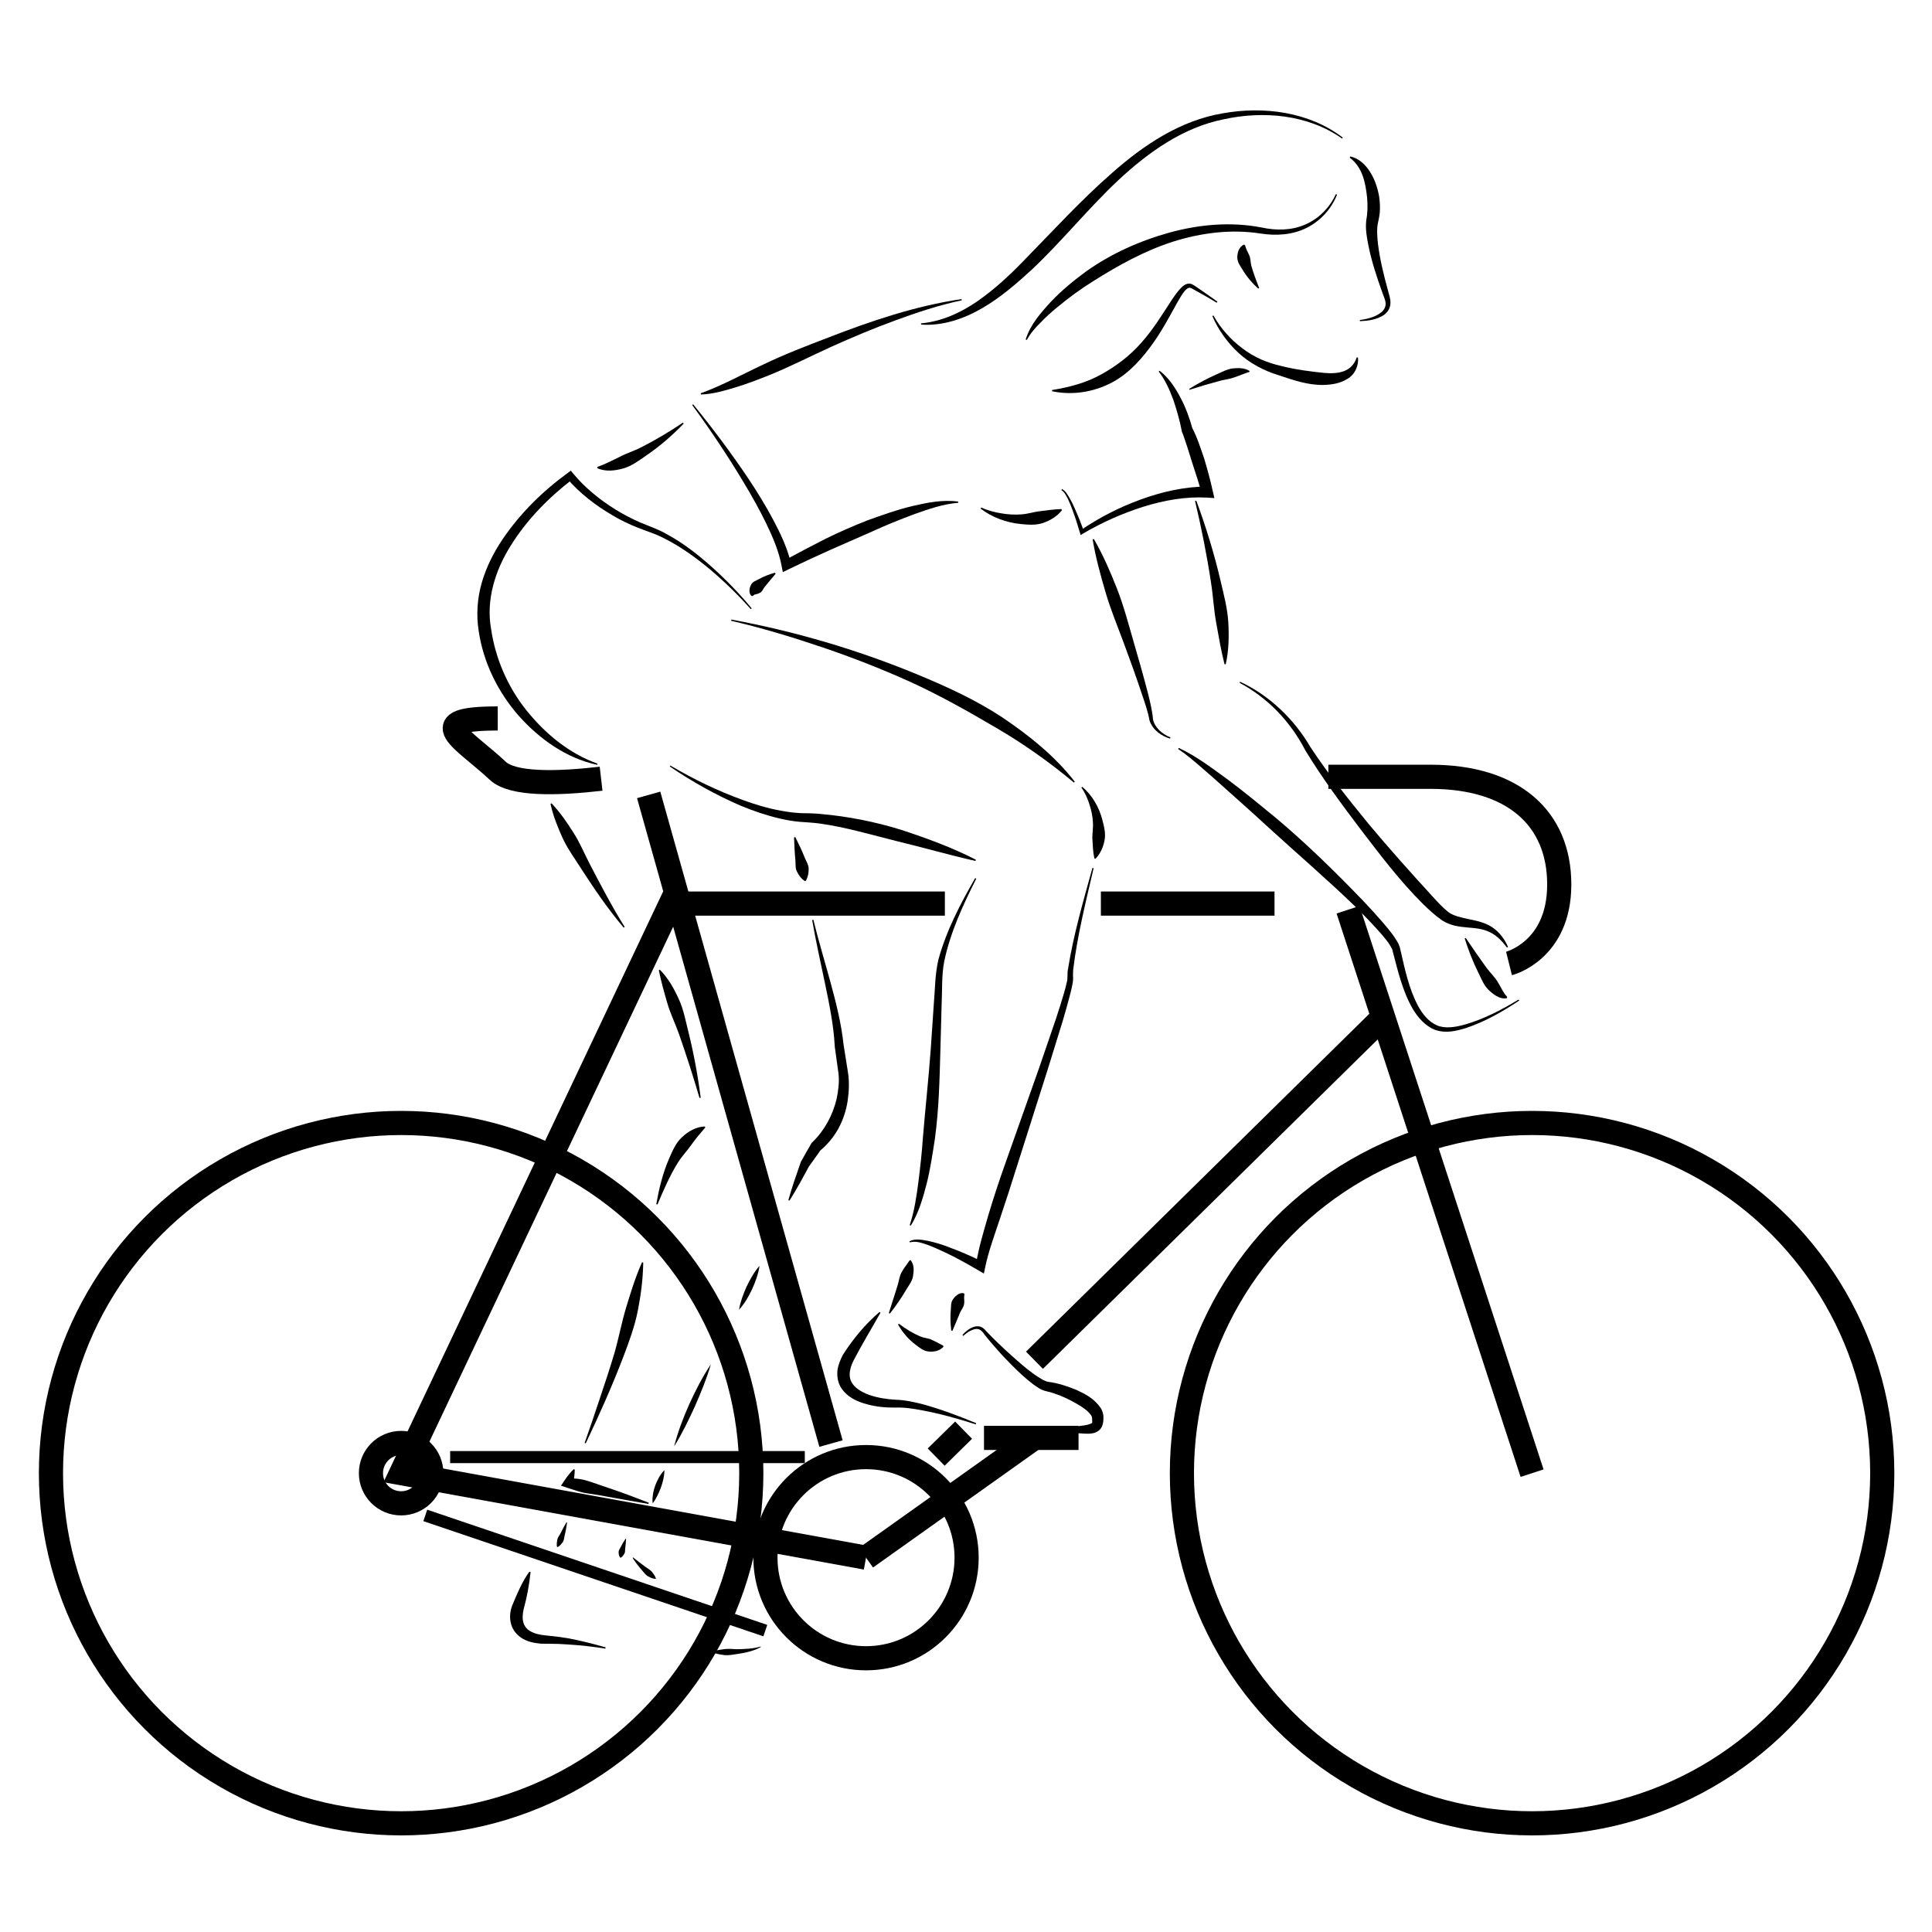 <?xml version="1.0" encoding="UTF-8"?>
<!DOCTYPE svg PUBLIC "-//W3C//DTD SVG 1.1//EN" "http://www.w3.org/Graphics/SVG/1.1/DTD/svg11.dtd">
<svg version="1.1" xmlns="http://www.w3.org/2000/svg" xmlns:xlink="http://www.w3.org/1999/xlink" width="160" height="160"  xml:space="preserve" id="kazAveSide02">
    <!-- Generated by PaintCode - http://www.paintcodeapp.com -->
    <g id="kazAveSide02-group">
        <circle id="kazAveSide02-oval23" stroke="rgb(0, 0, 0)" stroke-width="2" stroke-miterlimit="10" fill="none" cx="126.88" cy="122" r="29" />
        <circle id="kazAveSide02-oval24" stroke="rgb(0, 0, 0)" stroke-width="2" stroke-miterlimit="10" fill="none" cx="33.22" cy="122" r="29" />
        <circle id="kazAveSide02-oval25" stroke="rgb(0, 0, 0)" stroke-width="2" stroke-miterlimit="10" fill="none" cx="71.72" cy="129" r="8.33" />
        <circle id="kazAveSide02-oval26" stroke="rgb(0, 0, 0)" stroke-width="2" stroke-miterlimit="10" fill="none" cx="33.22" cy="122" r="2.5" />
        <path id="kazAveSide02-bezier379" stroke="rgb(0, 0, 0)" stroke-width="2" stroke-miterlimit="10" fill="none" d="M 78.25,74.83 L 55.55,74.83 33.22,122 71.72,129" />
        <path id="kazAveSide02-bezier380" stroke="rgb(0, 0, 0)" stroke-width="2" stroke-miterlimit="10" fill="none" d="M 105.55,74.83 L 91.17,74.83" />
        <path id="kazAveSide02-bezier381" stroke="rgb(0, 0, 0)" stroke-width="2" stroke-miterlimit="10" fill="none" d="M 111.64,75.34 L 126.88,122" />
        <path id="kazAveSide02-bezier382" stroke="rgb(0, 0, 0)" stroke-width="2" stroke-miterlimit="10" fill="none" d="M 79.8,118.44 L 77.53,120.67" />
        <path id="kazAveSide02-bezier383" stroke="rgb(0, 0, 0)" stroke-width="2" stroke-miterlimit="10" fill="none" d="M 114.55,84.23 L 85.67,112.65" />
        <path id="kazAveSide02-bezier384" stroke="rgb(0, 0, 0)" stroke-width="2" stroke-miterlimit="10" fill="none" d="M 68.82,119.55 L 53.72,65.83" />
        <path id="kazAveSide02-bezier385" stroke="rgb(0, 0, 0)" stroke-width="2" stroke-miterlimit="10" fill="none" d="M 49.78,64.49 C 46.05,64.92 42.43,64.98 41.22,63.83 38.38,61.17 34.88,59.5 41.22,59.5" />
        <path id="kazAveSide02-bezier386" stroke="rgb(0, 0, 0)" stroke-width="1" stroke-miterlimit="10" fill="none" d="M 66.65,120.67 L 37.28,120.67" />
        <path id="kazAveSide02-bezier387" stroke="rgb(0, 0, 0)" stroke-width="1" stroke-miterlimit="10" fill="none" d="M 35.22,125.5 L 63.38,135.04" />
        <path id="kazAveSide02-bezier388" stroke="rgb(0, 0, 0)" stroke-width="2" stroke-miterlimit="10" fill="none" d="M 124.97,79.79 C 124.97,79.79 129.13,78.75 129.13,73.25 129.13,67.75 125.3,64.33 118.47,64.33 111.64,64.33 110.01,64.33 110.01,64.33" />
        <path id="kazAveSide02-bezier389" stroke="rgb(0, 0, 0)" stroke-width="2" stroke-miterlimit="10" fill="none" d="M 81.49,119.08 L 89.32,119.08" />
        <g id="kazAveSide02-group277">
            <g id="kazAveSide02-group278">
                <path id="kazAveSide02-bezier390" stroke="none" fill="rgb(0, 0, 0)" d="M 121.39,77.68 C 121.96,78.53 122.54,79.37 123.13,80.18 123.44,80.59 123.81,80.93 124.05,81.35 124.31,81.76 124.47,82.19 124.82,82.56 L 124.8,82.66 C 124.49,82.74 124.16,82.62 123.92,82.48 123.67,82.34 123.46,82.15 123.26,81.96 122.87,81.58 122.69,81.06 122.45,80.6 121.99,79.67 121.61,78.7 121.3,77.72 L 121.39,77.68 Z M 121.39,77.68" />
            </g>
            <g id="kazAveSide02-group279">
                <path id="kazAveSide02-bezier391" stroke="none" fill="rgb(0, 0, 0)" d="M 125.82,82.86 C 124.44,83.78 122.99,84.61 121.4,85.14 120.61,85.38 119.74,85.6 118.85,85.29 118.01,84.96 117.41,84.25 116.98,83.52 116.13,82.03 115.76,80.37 115.34,78.79 L 115.31,78.66 C 115.29,78.62 115.27,78.55 115.25,78.53 115.23,78.48 115.18,78.39 115.13,78.31 115.04,78.15 114.92,77.99 114.8,77.84 114.55,77.52 114.29,77.22 114.01,76.92 113.46,76.31 112.89,75.73 112.31,75.15 109.95,72.86 107.45,70.72 105.02,68.5 103.81,67.38 102.58,66.29 101.35,65.19 100.74,64.64 100.12,64.09 99.5,63.56 98.88,63.02 98.25,62.48 97.57,62.03 L 97.62,61.94 C 99.14,62.65 100.46,63.68 101.8,64.65 103.12,65.64 104.4,66.7 105.68,67.75 108.21,69.88 110.58,72.2 112.88,74.59 113.45,75.19 114.01,75.8 114.56,76.44 114.83,76.75 115.09,77.08 115.35,77.42 115.47,77.6 115.6,77.77 115.71,77.97 115.77,78.07 115.82,78.16 115.87,78.3 115.91,78.37 115.91,78.41 115.93,78.46 L 115.97,78.63 C 116.34,80.24 116.67,81.86 117.42,83.27 117.79,83.97 118.3,84.61 119.01,84.92 119.69,85.21 120.55,85.06 121.31,84.85 122.88,84.4 124.36,83.63 125.76,82.78 L 125.82,82.86 Z M 125.82,82.86" />
            </g>
            <g id="kazAveSide02-group280">
                <path id="kazAveSide02-bezier392" stroke="none" fill="rgb(0, 0, 0)" d="M 96.9,61.17 C 96.18,60.95 95.46,60.46 95.2,59.67 95.06,58.9 94.82,58.24 94.58,57.52 94.11,56.1 93.6,54.69 93.08,53.29 92.56,51.88 91.98,50.5 91.56,49.06 91.14,47.63 90.74,46.18 90.49,44.68 L 90.59,44.64 C 91.35,45.96 91.95,47.34 92.5,48.74 93.05,50.14 93.43,51.59 93.85,53.04 94.27,54.48 94.68,55.92 95.06,57.38 95.24,58.09 95.43,58.88 95.49,59.59 95.64,60.27 96.26,60.8 96.93,61.07 L 96.9,61.17 Z M 96.9,61.17" />
            </g>
            <g id="kazAveSide02-group281">
                <path id="kazAveSide02-bezier393" stroke="none" fill="rgb(0, 0, 0)" d="M 87.95,40.5 C 88.27,40.67 88.42,40.99 88.59,41.27 88.76,41.56 88.9,41.85 89.03,42.16 89.3,42.76 89.54,43.37 89.76,44 L 89.5,43.91 C 91.04,42.86 92.7,42.01 94.46,41.37 96.22,40.73 98.08,40.3 100,40.29 L 99.53,40.86 C 99.29,40.03 99.01,39.15 98.73,38.31 L 98.33,37.03 C 98.18,36.61 98.06,36.18 97.9,35.8 L 97.87,35.73 97.87,35.7 C 97.71,34.85 97.46,33.98 97.18,33.14 96.87,32.31 96.52,31.49 95.96,30.77 L 96.03,30.7 C 96.77,31.27 97.31,32.07 97.74,32.89 98.19,33.72 98.5,34.59 98.76,35.51 L 98.72,35.41 C 99.17,36.27 99.43,37.13 99.73,37.99 99.99,38.87 100.23,39.73 100.43,40.65 L 100.57,41.25 99.97,41.21 C 98.2,41.11 96.39,41.43 94.67,41.97 92.94,42.52 91.25,43.27 89.69,44.19 L 89.49,44.31 89.43,44.1 C 89.25,43.48 89.05,42.85 88.82,42.24 88.71,41.94 88.59,41.63 88.45,41.34 88.3,41.06 88.16,40.74 87.9,40.59 L 87.95,40.5 Z M 87.95,40.5" />
            </g>
            <g id="kazAveSide02-group282">
                <path id="kazAveSide02-bezier394" stroke="none" fill="rgb(0, 0, 0)" d="M 99.07,41.46 C 99.87,43.62 100.55,45.83 101.08,48.09 101.34,49.22 101.65,50.35 101.72,51.51 101.79,52.67 101.77,53.85 101.51,55.01 L 101.41,55.01 C 101.12,53.87 100.93,52.75 100.73,51.63 100.52,50.51 100.47,49.37 100.29,48.24 99.95,45.98 99.5,43.73 98.97,41.49 L 99.07,41.46 Z M 99.07,41.46" />
            </g>
            <g id="kazAveSide02-group283">
                <path id="kazAveSide02-bezier395" stroke="none" fill="rgb(0, 0, 0)" d="M 102.7,56.46 C 105.13,57.59 107.18,59.56 108.53,61.88 109.98,64.08 111.65,66.16 113.33,68.22 115.03,70.26 116.81,72.24 118.58,74.18 119.02,74.66 119.47,75.16 119.94,75.53 120.36,75.85 121,75.98 121.63,76.12 122.28,76.25 123,76.4 123.61,76.81 124.2,77.22 124.62,77.8 124.89,78.42 L 124.8,78.47 C 124.4,77.94 123.94,77.46 123.38,77.2 122.82,76.92 122.2,76.86 121.53,76.81 120.87,76.75 120.13,76.67 119.44,76.23 118.84,75.81 118.35,75.35 117.86,74.88 115.94,72.97 114.33,70.84 112.7,68.71 111.09,66.58 109.5,64.44 108.1,62.14 106.89,59.79 105.01,57.8 102.66,56.55 L 102.7,56.46 Z M 102.7,56.46" />
            </g>
            <g id="kazAveSide02-group284">
                <path id="kazAveSide02-bezier396" stroke="none" fill="rgb(0, 0, 0)" d="M 100.49,26.13 C 101.09,27.2 101.93,28.13 102.88,28.84 103.84,29.58 104.92,30.04 106.11,30.31 107.29,30.61 108.49,30.76 109.63,30.88 110.76,30.98 111.94,30.86 112.36,29.6 L 112.46,29.61 C 112.54,30.23 112.23,31.01 111.58,31.38 110.96,31.77 110.26,31.86 109.6,31.88 108.27,31.9 107.06,31.46 105.88,31.07 104.69,30.71 103.49,30.08 102.56,29.22 101.64,28.36 100.89,27.32 100.4,26.17 L 100.49,26.13 Z M 100.49,26.13" />
            </g>
            <g id="kazAveSide02-group285">
                <path id="kazAveSide02-bezier397" stroke="none" fill="rgb(0, 0, 0)" d="M 112.62,26.5 C 113.26,26.42 113.94,26.24 114.41,25.85 114.64,25.65 114.77,25.39 114.75,25.11 114.74,24.85 114.59,24.55 114.48,24.23 114.03,22.97 113.6,21.7 113.33,20.35 113.2,19.68 113.06,19 113.15,18.22 113.27,17.58 113.27,17.01 113.22,16.38 113.09,15.17 112.85,13.85 111.78,13.06 L 111.82,12.96 C 112.52,13.09 113.1,13.65 113.47,14.25 113.86,14.86 114.08,15.55 114.21,16.25 114.26,16.61 114.29,16.96 114.28,17.33 114.28,17.51 114.26,17.69 114.23,17.88 114.21,18.06 114.15,18.28 114.13,18.39 114,18.92 114.05,19.59 114.12,20.22 114.28,21.51 114.6,22.8 114.95,24.07 115.02,24.39 115.17,24.71 115.15,25.12 115.14,25.52 114.9,25.89 114.6,26.09 113.99,26.49 113.29,26.57 112.62,26.6 L 112.62,26.5 Z M 112.62,26.5" />
            </g>
            <g id="kazAveSide02-group286">
                <path id="kazAveSide02-bezier398" stroke="none" fill="rgb(0, 0, 0)" d="M 104.2,23.9 C 103.7,23.45 103.26,22.93 102.9,22.33 102.72,22.03 102.47,21.73 102.47,21.33 102.46,20.96 102.59,20.44 103.02,20.26 L 103.11,20.31 C 103.21,20.7 103.35,20.88 103.46,21.15 103.58,21.4 103.55,21.71 103.63,22.01 103.8,22.61 104.03,23.23 104.28,23.85 L 104.2,23.9 Z M 104.2,23.9" />
            </g>
            <g id="kazAveSide02-group287">
                <path id="kazAveSide02-bezier399" stroke="none" fill="rgb(0, 0, 0)" d="M 98.48,32.21 C 99.23,31.74 100.01,31.33 100.82,30.97 101.23,30.79 101.63,30.57 102.09,30.51 102.54,30.47 103.05,30.45 103.48,30.72 L 103.47,30.8 C 103.03,30.94 102.66,31.1 102.26,31.24 101.87,31.39 101.44,31.43 101.02,31.54 100.19,31.76 99.35,32.01 98.51,32.28 L 98.48,32.21 Z M 98.48,32.21" />
            </g>
            <g id="kazAveSide02-group288">
                <path id="kazAveSide02-bezier400" stroke="none" fill="rgb(0, 0, 0)" d="M 79.65,24.87 C 77.77,25.27 75.95,25.87 74.16,26.53 72.37,27.18 70.6,27.93 68.86,28.71 67.12,29.5 65.42,30.38 63.63,31.1 62.74,31.45 61.84,31.8 60.91,32.08 59.98,32.36 59.03,32.64 58.05,32.67 L 58.03,32.57 C 59.83,31.92 61.49,30.99 63.23,30.18 64.95,29.35 66.75,28.66 68.55,27.97 72.13,26.58 75.82,25.33 79.63,24.77 L 79.65,24.87 Z M 79.65,24.87" />
            </g>
            <g id="kazAveSide02-group289">
                <path id="kazAveSide02-bezier401" stroke="none" fill="rgb(0, 0, 0)" d="M 57.4,33.48 C 59.03,35.48 60.58,37.55 62.02,39.7 62.74,40.79 63.42,41.89 64.03,43.04 64.64,44.19 65.21,45.38 65.52,46.71 L 64.94,46.43 C 66.06,45.81 67.19,45.22 68.33,44.64 69.48,44.07 70.65,43.56 71.85,43.09 73.05,42.66 74.26,42.22 75.52,41.92 76.76,41.63 78.06,41.36 79.36,41.54 L 79.35,41.64 C 78.1,41.74 76.9,42.16 75.72,42.58 74.54,43.02 73.37,43.49 72.22,44.02 L 68.76,45.54 C 67.6,46.06 66.45,46.59 65.32,47.14 L 64.83,47.38 64.73,46.87 C 64.51,45.67 64,44.48 63.45,43.34 62.89,42.19 62.26,41.07 61.6,39.97 60.28,37.77 58.85,35.62 57.33,33.55 L 57.4,33.48 Z M 57.4,33.48" />
            </g>
            <g id="kazAveSide02-group290">
                <path id="kazAveSide02-bezier402" stroke="none" fill="rgb(0, 0, 0)" d="M 81.26,42.03 C 81.78,42.27 82.35,42.42 82.91,42.51 83.46,42.61 84.02,42.64 84.57,42.6 85.12,42.57 85.64,42.38 86.18,42.33 86.72,42.26 87.26,42.18 87.9,42.16 L 87.95,42.25 C 87.55,42.76 87,43.09 86.41,43.3 85.81,43.51 85.16,43.46 84.55,43.4 83.32,43.28 82.15,42.84 81.21,42.12 L 81.26,42.03 Z M 81.26,42.03" />
            </g>
            <g id="kazAveSide02-group291">
                <path id="kazAveSide02-bezier403" stroke="none" fill="rgb(0, 0, 0)" d="M 56.62,35.08 C 55.67,36.07 54.63,36.97 53.48,37.75 52.91,38.14 52.33,38.59 51.63,38.79 50.95,38.98 50.16,39.09 49.46,38.77 L 49.47,38.67 C 50.14,38.43 50.69,38.14 51.27,37.86 51.83,37.55 52.47,37.37 53.07,37.06 54.26,36.46 55.43,35.76 56.56,35 L 56.62,35.08 Z M 56.62,35.08" />
            </g>
            <g id="kazAveSide02-group292">
                <path id="kazAveSide02-bezier404" stroke="none" fill="rgb(0, 0, 0)" d="M 62.18,50.45 C 61.14,49.28 60.02,48.19 58.83,47.18 57.63,46.18 56.36,45.26 54.98,44.57 54.3,44.21 53.57,44 52.82,43.7 52.08,43.41 51.36,43.06 50.68,42.65 49.3,41.84 48.04,40.87 46.96,39.63 L 47.4,39.7 C 45.43,41.21 43.63,43.05 42.32,45.15 41,47.24 40.24,49.68 40.67,52.09 41.02,54.5 42.02,56.84 43.56,58.78 45.1,60.71 47.09,62.39 49.48,63.24 L 49.46,63.34 C 46.92,62.8 44.69,61.22 42.96,59.28 41.24,57.32 40.02,54.86 39.64,52.23 39.43,50.93 39.53,49.52 39.9,48.25 40.27,46.96 40.88,45.77 41.6,44.69 43.07,42.52 44.92,40.69 47.03,39.16 L 47.27,38.98 47.48,39.23 C 48.43,40.38 49.66,41.38 50.96,42.19 51.61,42.59 52.3,42.95 53,43.26 53.7,43.56 54.48,43.81 55.17,44.21 56.57,44.96 57.82,45.94 58.99,46.99 60.16,48.04 61.25,49.17 62.25,50.38 L 62.18,50.45 Z M 62.18,50.45" />
            </g>
            <g id="kazAveSide02-group293">
                <path id="kazAveSide02-bezier405" stroke="none" fill="rgb(0, 0, 0)" d="M 55.52,63.4 C 57.43,64.53 59.44,65.5 61.51,66.25 62.55,66.63 63.61,66.95 64.68,67.14 65.21,67.24 65.75,67.31 66.29,67.34 66.8,67.35 67.41,67.35 67.97,67.41 70.23,67.61 72.45,68.05 74.59,68.71 76.72,69.41 78.82,70.17 80.82,71.2 L 80.78,71.3 C 78.6,70.81 76.47,70.19 74.31,69.67 72.17,69.14 70.05,68.5 67.88,68.2 67.33,68.13 66.83,68.1 66.24,68.06 65.66,68.01 65.1,67.91 64.55,67.78 63.44,67.52 62.37,67.15 61.33,66.72 59.27,65.83 57.31,64.73 55.47,63.48 L 55.52,63.4 Z M 55.52,63.4" />
            </g>
            <g id="kazAveSide02-group294">
                <path id="kazAveSide02-bezier406" stroke="none" fill="rgb(0, 0, 0)" d="M 80.85,72.77 C 79.74,74.96 78.7,77.23 78.2,79.6 77.97,80.76 78.04,82.01 77.98,83.24 L 77.88,86.93 C 77.81,89.4 77.76,91.88 77.42,94.34 77.23,95.56 77.05,96.79 76.75,98 76.44,99.2 76.09,100.43 75.43,101.5 L 75.34,101.46 C 75.73,100.29 75.9,99.08 76.06,97.87 76.21,96.66 76.35,95.45 76.43,94.23 76.63,91.79 76.9,89.35 77.08,86.89 L 77.33,83.21 C 77.44,81.98 77.42,80.75 77.71,79.49 78.37,77.06 79.53,74.86 80.76,72.72 L 80.85,72.77 Z M 80.85,72.77" />
            </g>
            <g id="kazAveSide02-group295">
                <path id="kazAveSide02-bezier407" stroke="none" fill="rgb(0, 0, 0)" d="M 60.57,51.31 C 65.8,52.28 70.93,53.78 75.86,55.81 78.33,56.83 80.78,57.94 83.02,59.42 85.24,60.92 87.37,62.62 89.01,64.74 L 88.94,64.81 C 86.9,63.11 84.76,61.59 82.49,60.27 80.23,58.94 77.94,57.65 75.54,56.54 73.14,55.45 70.68,54.48 68.17,53.63 65.67,52.78 63.13,52.01 60.55,51.41 L 60.57,51.31 Z M 60.57,51.31" />
            </g>
            <g id="kazAveSide02-group296">
                <path id="kazAveSide02-bezier408" stroke="none" fill="rgb(0, 0, 0)" d="M 90.57,71.9 C 89.92,74.68 89.22,77.48 88.88,80.28 88.87,80.46 88.86,80.63 88.86,80.8 88.88,80.92 88.87,81.21 88.84,81.37 88.78,81.74 88.69,82.09 88.6,82.44 88.42,83.14 88.22,83.83 88.02,84.52 L 86.75,88.62 84.15,96.8 C 83.73,98.16 83.28,99.52 82.83,100.87 82.39,102.21 81.87,103.6 81.6,104.9 L 81.48,105.47 81.02,105.2 C 80.12,104.68 79.21,104.16 78.27,103.72 77.79,103.5 77.32,103.28 76.84,103.1 76.36,102.94 75.83,102.74 75.36,102.89 L 75.31,102.8 C 75.84,102.53 76.41,102.69 76.93,102.78 77.45,102.9 77.97,103.05 78.46,103.24 79.46,103.61 80.44,104.02 81.4,104.51 L 80.81,104.8 C 81.05,103.29 81.47,101.96 81.87,100.57 82.28,99.2 82.73,97.83 83.21,96.48 L 86.07,88.4 87.46,84.34 C 87.68,83.66 87.9,82.99 88.1,82.3 88.2,81.96 88.29,81.62 88.36,81.29 88.44,81.02 88.37,80.59 88.45,80.24 88.91,77.37 89.71,74.64 90.47,71.88 L 90.57,71.9 Z M 90.57,71.9" />
            </g>
            <g id="kazAveSide02-group297">
                <path id="kazAveSide02-bezier409" stroke="none" fill="rgb(0, 0, 0)" d="M 73.61,108.74 L 74.33,106.47 C 74.45,106.09 74.48,105.69 74.67,105.36 74.85,105.02 75.09,104.74 75.32,104.39 L 75.42,104.36 C 75.75,104.8 75.67,105.3 75.61,105.7 75.54,106.12 75.26,106.45 75.06,106.79 74.65,107.49 74.19,108.16 73.69,108.79 L 73.61,108.74 Z M 73.61,108.74" />
            </g>
            <g id="kazAveSide02-group298">
                <path id="kazAveSide02-bezier410" stroke="none" fill="rgb(0, 0, 0)" d="M 80.81,117.96 C 79.35,117.49 77.87,117.08 76.38,116.8 75.64,116.66 74.89,116.54 74.16,116.57 73.37,116.58 72.57,116.51 71.78,116.29 71.01,116.08 70.15,115.73 69.62,114.87 69.37,114.44 69.3,113.91 69.36,113.45 69.43,112.99 69.61,112.58 69.8,112.21 70.66,110.86 71.65,109.67 72.84,108.65 L 72.92,108.71 C 72.16,110.06 71.36,111.37 70.69,112.67 70.38,113.29 70.25,113.92 70.49,114.4 70.72,114.91 71.35,115.3 72.01,115.53 72.69,115.76 73.43,115.88 74.17,115.92 74.97,115.94 75.74,116.12 76.49,116.31 77.98,116.73 79.42,117.27 80.84,117.86 L 80.81,117.96 Z M 80.81,117.96" />
            </g>
            <g id="kazAveSide02-group299">
                <path id="kazAveSide02-bezier411" stroke="none" fill="rgb(0, 0, 0)" d="M 74.45,109.63 C 75.02,110.07 75.64,110.44 76.25,110.69 76.57,110.82 76.9,110.82 77.17,110.96 77.45,111.09 77.72,111.23 78.11,111.44 L 78.13,111.54 C 77.81,111.88 77.35,111.97 76.93,111.93 76.5,111.9 76.17,111.62 75.86,111.39 75.23,110.92 74.74,110.34 74.37,109.69 L 74.45,109.63 Z M 74.45,109.63" />
            </g>
            <g id="kazAveSide02-group300">
                <path id="kazAveSide02-bezier412" stroke="none" fill="rgb(0, 0, 0)" d="M 79.7,110.56 C 79.96,110.27 80.26,110.01 80.66,109.88 80.85,109.82 81.09,109.81 81.29,109.91 81.5,110.01 81.63,110.2 81.75,110.32 82.27,110.87 82.82,111.39 83.37,111.9 83.93,112.41 84.49,112.91 85.07,113.38 85.37,113.61 85.66,113.84 85.97,114.03 86.26,114.22 86.6,114.42 86.83,114.44 87.66,114.55 88.39,114.8 89.13,115.1 89.86,115.44 90.59,115.79 91.16,116.61 91.29,116.8 91.4,117.16 91.38,117.38 91.38,117.6 91.39,117.84 91.25,118.15 91.1,118.49 90.74,118.65 90.52,118.69 90.28,118.74 90.08,118.74 89.87,118.73 89.08,118.7 88.34,118.6 87.57,118.46 L 87.57,118.36 C 88.33,118.21 89.1,118.15 89.82,118.04 90.18,117.99 90.53,117.84 90.45,117.8 90.45,117.76 90.46,117.6 90.44,117.44 90.42,117.28 90.4,117.27 90.32,117.15 90,116.72 89.33,116.33 88.71,116 88.08,115.67 87.38,115.38 86.71,115.23 86.19,115.12 85.88,114.86 85.55,114.63 85.23,114.39 84.94,114.14 84.65,113.88 84.08,113.36 83.55,112.81 83.02,112.26 82.51,111.69 82,111.12 81.53,110.52 81.31,110.18 81.08,109.99 80.71,110.08 80.37,110.16 80.05,110.38 79.78,110.63 L 79.7,110.56 Z M 79.7,110.56" />
            </g>
            <g id="kazAveSide02-group301">
                <path id="kazAveSide02-bezier413" stroke="none" fill="rgb(0, 0, 0)" d="M 78.78,110.19 C 78.71,109.63 78.69,109.06 78.74,108.49 78.77,108.2 78.73,107.88 78.91,107.62 79,107.49 79.11,107.35 79.27,107.24 79.4,107.14 79.66,107.02 79.86,107.13 L 79.87,107.23 C 79.8,107.54 79.9,107.74 79.84,107.99 79.82,108.23 79.63,108.44 79.52,108.68 79.31,109.17 79.1,109.69 78.88,110.21 L 78.78,110.19 Z M 78.78,110.19" />
            </g>
            <g id="kazAveSide02-group302">
                <path id="kazAveSide02-bezier414" stroke="none" fill="rgb(0, 0, 0)" d="M 63.01,136.4 C 62.41,136.74 61.71,136.88 61.04,136.98 60.7,137.03 60.35,137.1 60.01,137.07 59.67,137.02 59.33,136.98 58.99,136.84 L 58.99,136.79 C 59.34,136.65 59.67,136.62 60.01,136.57 60.34,136.53 60.67,136.57 61.01,136.58 61.67,136.57 62.35,136.55 62.99,136.36 L 63.01,136.4 Z M 63.01,136.4" />
            </g>
            <g id="kazAveSide02-group303">
                <path id="kazAveSide02-bezier415" stroke="none" fill="rgb(0, 0, 0)" d="M 52.43,128.98 C 52.77,129.25 53.11,129.51 53.45,129.76 53.63,129.89 53.82,129.99 53.96,130.14 54.1,130.32 54.24,130.48 54.32,130.72 L 54.29,130.76 C 54.03,130.74 53.84,130.63 53.64,130.53 53.45,130.41 53.33,130.23 53.18,130.06 52.89,129.73 52.63,129.39 52.39,129.02 L 52.43,128.98 Z M 52.43,128.98" />
            </g>
            <g id="kazAveSide02-group304">
                <path id="kazAveSide02-bezier416" stroke="none" fill="rgb(0, 0, 0)" d="M 89.63,65.16 C 90.45,65.86 91.03,66.85 91.3,67.93 91.44,68.47 91.59,69.05 91.47,69.61 91.36,70.16 91.14,70.69 90.72,71.12 L 90.63,71.09 C 90.51,70.51 90.5,70.01 90.47,69.52 90.44,69.04 90.55,68.56 90.51,68.07 90.48,67.58 90.38,67.09 90.22,66.61 90.07,66.13 89.86,65.65 89.56,65.23 L 89.63,65.16 Z M 89.63,65.16" />
            </g>
            <g id="kazAveSide02-group305">
                <path id="kazAveSide02-bezier417" stroke="none" fill="rgb(0, 0, 0)" d="M 50.13,136.53 C 49.12,136.37 48.09,136.25 47.07,136.19 46.56,136.15 46.05,136.13 45.55,136.13 45.29,136.13 45.02,136.13 44.76,136.12 44.47,136.09 44.19,136.05 43.91,135.97 43.35,135.82 42.74,135.44 42.44,134.81 42.15,134.18 42.21,133.5 42.42,132.96 42.83,131.98 43.21,131.04 43.84,130.16 L 43.94,130.19 C 43.83,131.23 43.64,132.28 43.37,133.25 43.17,134.11 43.28,134.87 44.17,135.21 44.37,135.3 44.6,135.35 44.82,135.39 45.07,135.43 45.31,135.45 45.58,135.48 46.1,135.53 46.62,135.6 47.13,135.69 48.16,135.89 49.16,136.14 50.16,136.43 L 50.13,136.53 Z M 50.13,136.53" />
            </g>
            <g id="kazAveSide02-group306">
                <path id="kazAveSide02-bezier418" stroke="none" fill="rgb(0, 0, 0)" d="M 54.35,99.72 C 54.58,98.44 54.88,97.16 55.42,95.93 55.69,95.32 55.96,94.65 56.49,94.17 57,93.69 57.66,93.31 58.37,93.29 L 58.41,93.38 C 57.95,93.9 57.58,94.35 57.23,94.84 56.9,95.32 56.46,95.76 56.13,96.3 55.47,97.37 54.95,98.55 54.45,99.75 L 54.35,99.72 Z M 54.35,99.72" />
            </g>
            <g id="kazAveSide02-group307">
                <path id="kazAveSide02-bezier419" stroke="none" fill="rgb(0, 0, 0)" d="M 48.42,119.49 C 48.86,118.25 49.28,117.01 49.69,115.77 50.11,114.53 50.52,113.28 50.89,112.04 51.25,110.78 51.48,109.52 51.86,108.26 52.24,107.02 52.62,105.76 53.17,104.54 L 53.27,104.56 C 53.25,105.9 53.08,107.21 52.83,108.5 52.58,109.79 52.12,111.06 51.65,112.29 50.71,114.76 49.64,117.15 48.51,119.53 L 48.42,119.49 Z M 48.42,119.49" />
            </g>
            <g id="kazAveSide02-group308">
                <path id="kazAveSide02-bezier420" stroke="none" fill="rgb(0, 0, 0)" d="M 53.7,124.55 C 52.57,124.35 51.44,124.16 50.31,123.95 49.75,123.84 49.19,123.75 48.62,123.67 48.07,123.59 47.5,123.38 47.03,123.23 L 46.46,123.04 46.7,122.68 C 46.93,122.32 47.19,121.99 47.51,121.67 L 47.6,121.71 C 47.59,122.16 47.53,122.58 47.43,122.99 L 47.09,122.44 C 47.76,122.42 48.3,122.51 48.86,122.7 L 50.49,123.26 C 51.59,123.62 52.66,124.04 53.73,124.45 L 53.7,124.55 Z M 53.7,124.55" />
            </g>
            <g id="kazAveSide02-group309">
                <path id="kazAveSide02-bezier421" stroke="none" fill="rgb(0, 0, 0)" d="M 51.65,76.82 C 50.36,75.3 49.23,73.64 48.15,71.97 47.62,71.13 47.02,70.32 46.6,69.42 46.19,68.51 45.81,67.58 45.59,66.57 L 45.68,66.53 C 46.39,67.28 46.95,68.1 47.48,68.94 48.02,69.77 48.39,70.69 48.85,71.57 49.76,73.32 50.68,75.08 51.73,76.76 L 51.65,76.82 Z M 51.65,76.82" />
            </g>
            <g id="kazAveSide02-group310">
                <path id="kazAveSide02-bezier422" stroke="none" fill="rgb(0, 0, 0)" d="M 57.93,90.93 C 57.41,89.14 56.84,87.38 56.23,85.63 55.92,84.76 55.51,83.93 55.26,83.06 55,82.18 54.76,81.3 54.56,80.36 L 54.65,80.31 C 55.34,81.01 55.81,81.85 56.2,82.71 56.6,83.56 56.77,84.5 57,85.41 57.45,87.22 57.79,89.06 58.03,90.91 L 57.93,90.93 Z M 57.93,90.93" />
            </g>
            <g id="kazAveSide02-group311">
                <path id="kazAveSide02-bezier423" stroke="none" fill="rgb(0, 0, 0)" d="M 67.36,76.17 C 67.78,77.9 68.3,79.6 68.77,81.32 69.24,83.04 69.68,84.78 69.87,86.59 L 69.87,86.57 70.22,88.78 C 70.35,89.6 70.31,90.38 70.2,91.16 70.08,91.95 69.83,92.72 69.45,93.43 69.06,94.14 68.54,94.78 67.92,95.29 L 68,95.19 C 67.67,95.67 67.32,96.14 66.98,96.62 L 67.01,96.57 C 66.49,97.53 65.97,98.5 65.38,99.43 L 65.29,99.39 C 65.58,98.33 65.95,97.3 66.31,96.26 L 66.31,96.25 66.33,96.21 C 66.62,95.7 66.9,95.18 67.2,94.68 L 67.23,94.64 67.29,94.58 C 68.29,93.61 68.96,92.36 69.29,90.99 69.43,90.31 69.52,89.57 69.44,88.9 L 69.13,86.67 69.13,86.65 69.13,86.64 C 69.04,84.91 68.68,83.16 68.32,81.43 67.96,79.69 67.56,77.95 67.26,76.19 L 67.36,76.17 Z M 67.36,76.17" />
            </g>
            <g id="kazAveSide02-group312">
                <path id="kazAveSide02-bezier424" stroke="none" fill="rgb(0, 0, 0)" d="M 65.86,69.32 C 66.15,69.89 66.42,70.46 66.65,71.04 66.77,71.33 66.96,71.61 66.97,71.93 66.97,72.24 66.94,72.57 66.74,72.94 L 66.64,72.96 C 66.3,72.72 66.13,72.44 65.99,72.16 65.85,71.87 65.9,71.54 65.87,71.23 65.81,70.61 65.78,69.98 65.76,69.35 L 65.86,69.32 Z M 65.86,69.32" />
            </g>
            <g id="kazAveSide02-group313">
                <path id="kazAveSide02-bezier425" stroke="none" fill="rgb(0, 0, 0)" d="M 55.02,121.75 C 55.02,122.28 54.89,122.74 54.73,123.2 54.56,123.65 54.36,124.08 54.06,124.5 54.01,124.24 54.04,123.99 54.08,123.74 54.11,123.49 54.19,123.26 54.26,123.03 54.44,122.57 54.66,122.13 55.02,121.75 Z M 55.02,121.75" />
            </g>
            <g id="kazAveSide02-group314">
                <path id="kazAveSide02-bezier426" stroke="none" fill="rgb(0, 0, 0)" d="M 58.87,112.99 C 58.52,114.19 58.04,115.34 57.55,116.47 57.03,117.6 56.5,118.71 55.83,119.78 56.14,118.56 56.59,117.4 57.09,116.27 57.61,115.14 58.17,114.03 58.87,112.99 Z M 58.87,112.99" />
            </g>
            <g id="kazAveSide02-group315">
                <path id="kazAveSide02-bezier427" stroke="none" fill="rgb(0, 0, 0)" d="M 62.9,104.83 C 62.8,105.52 62.56,106.15 62.29,106.76 62,107.37 61.67,107.96 61.2,108.47 61.32,107.78 61.56,107.16 61.83,106.55 62.12,105.95 62.44,105.36 62.9,104.83 Z M 62.9,104.83" />
            </g>
            <g id="kazAveSide02-group316">
                <path id="kazAveSide02-bezier428" stroke="none" fill="rgb(0, 0, 0)" d="M 51.85,127.45 C 51.83,127.73 51.81,128 51.77,128.27 51.76,128.4 51.78,128.55 51.71,128.66 51.64,128.78 51.57,128.89 51.42,129 L 51.37,129 C 51.24,128.84 51.24,128.69 51.23,128.54 51.23,128.39 51.32,128.28 51.39,128.15 51.51,127.9 51.65,127.66 51.81,127.43 L 51.85,127.45 Z M 51.85,127.45" />
            </g>
            <g id="kazAveSide02-group317">
                <path id="kazAveSide02-bezier429" stroke="none" fill="rgb(0, 0, 0)" d="M 46.96,126.09 C 46.91,126.45 46.85,126.82 46.76,127.17 46.72,127.36 46.71,127.55 46.61,127.71 46.49,127.86 46.38,128.03 46.17,128.12 L 46.12,128.09 C 46.09,127.87 46.12,127.7 46.15,127.52 46.18,127.34 46.3,127.2 46.39,127.04 46.55,126.71 46.73,126.39 46.91,126.07 L 46.96,126.09 Z M 46.96,126.09" />
            </g>
            <g id="kazAveSide02-group318">
                <path id="kazAveSide02-bezier430" stroke="none" fill="rgb(0, 0, 0)" d="M 64.23,47.52 C 63.92,47.89 63.62,48.24 63.34,48.59 63.2,48.76 63.13,48.99 62.96,49.08 62.87,49.12 62.79,49.17 62.69,49.19 62.6,49.23 62.48,49.2 62.38,49.33 L 62.28,49.37 C 62.09,49.28 62.05,49.01 62.07,48.86 62.08,48.68 62.14,48.54 62.21,48.41 62.34,48.16 62.62,48.09 62.83,47.97 63.26,47.73 63.71,47.56 64.18,47.43 L 64.23,47.52 Z M 64.23,47.52" />
            </g>
            <g id="kazAveSide02-group319">
                <path id="kazAveSide02-bezier431" stroke="none" fill="rgb(0, 0, 0)" d="M 110.73,16.12 C 110.26,17.3 109.35,18.31 108.19,18.88 107.03,19.46 105.66,19.54 104.4,19.34 101.96,18.96 99.46,19.28 97.12,20.02 94.77,20.78 92.6,21.98 90.53,23.29 89.48,23.94 88.49,24.67 87.54,25.46 87.06,25.85 86.61,26.26 86.18,26.71 85.74,27.14 85.33,27.61 85.04,28.15 L 84.94,28.12 C 85.33,26.87 86.21,25.88 87.07,24.95 87.95,24.02 88.94,23.22 89.97,22.46 92.06,20.98 94.43,19.93 96.89,19.25 99.35,18.58 101.97,18.35 104.48,18.84 105.68,19.1 106.94,19.09 108.06,18.61 109.18,18.14 110.12,17.21 110.63,16.08 L 110.73,16.12 Z M 110.73,16.12" />
            </g>
            <g id="kazAveSide02-group320">
                <path id="kazAveSide02-bezier432" stroke="none" fill="rgb(0, 0, 0)" d="M 111.14,11.47 C 108.32,9.48 104.62,9.16 101.34,9.88 97.99,10.55 95.12,12.59 92.64,14.9 90.15,17.23 87.99,19.93 85.46,22.32 84.18,23.49 82.85,24.65 81.31,25.54 79.79,26.42 78.03,27.01 76.28,26.88 L 76.28,26.78 C 77.99,26.62 79.56,25.9 80.94,24.95 82.32,23.99 83.58,22.83 84.76,21.61 87.15,19.17 89.49,16.6 92.11,14.31 94.7,12.02 97.74,9.98 101.24,9.39 104.65,8.77 108.42,9.26 111.21,11.4 L 111.14,11.47 Z M 111.14,11.47" />
            </g>
            <g id="kazAveSide02-group321">
                <path id="kazAveSide02-bezier433" stroke="none" fill="rgb(0, 0, 0)" d="M 100.76,25.07 C 100.13,24.68 99.48,24.32 98.83,23.96 98.74,23.91 98.68,23.87 98.59,23.84 98.55,23.83 98.49,23.82 98.44,23.84 98.33,23.88 98.2,23.99 98.09,24.12 97.88,24.39 97.69,24.71 97.51,25.03 96.8,26.31 96.1,27.65 95.16,28.87 94.25,30.08 93.12,31.24 91.67,31.88 90.24,32.53 88.62,32.72 87.13,32.4 L 87.13,32.3 C 88.62,32.06 90,31.68 91.23,30.99 92.45,30.31 93.59,29.45 94.54,28.36 95.51,27.27 96.27,26.02 97.09,24.76 97.3,24.45 97.52,24.14 97.8,23.85 97.94,23.71 98.1,23.56 98.35,23.5 98.48,23.47 98.62,23.49 98.74,23.55 98.82,23.59 98.92,23.66 98.99,23.7 99.6,24.12 100.22,24.54 100.82,24.98 L 100.76,25.07 Z M 100.76,25.07" />
            </g>
        </g>
        <path id="kazAveSide02-bezier434" stroke="rgb(0, 0, 0)" stroke-width="2" stroke-miterlimit="10" fill="none" d="M 71.72,129 L 85.67,119.08" />
    </g>
</svg>
